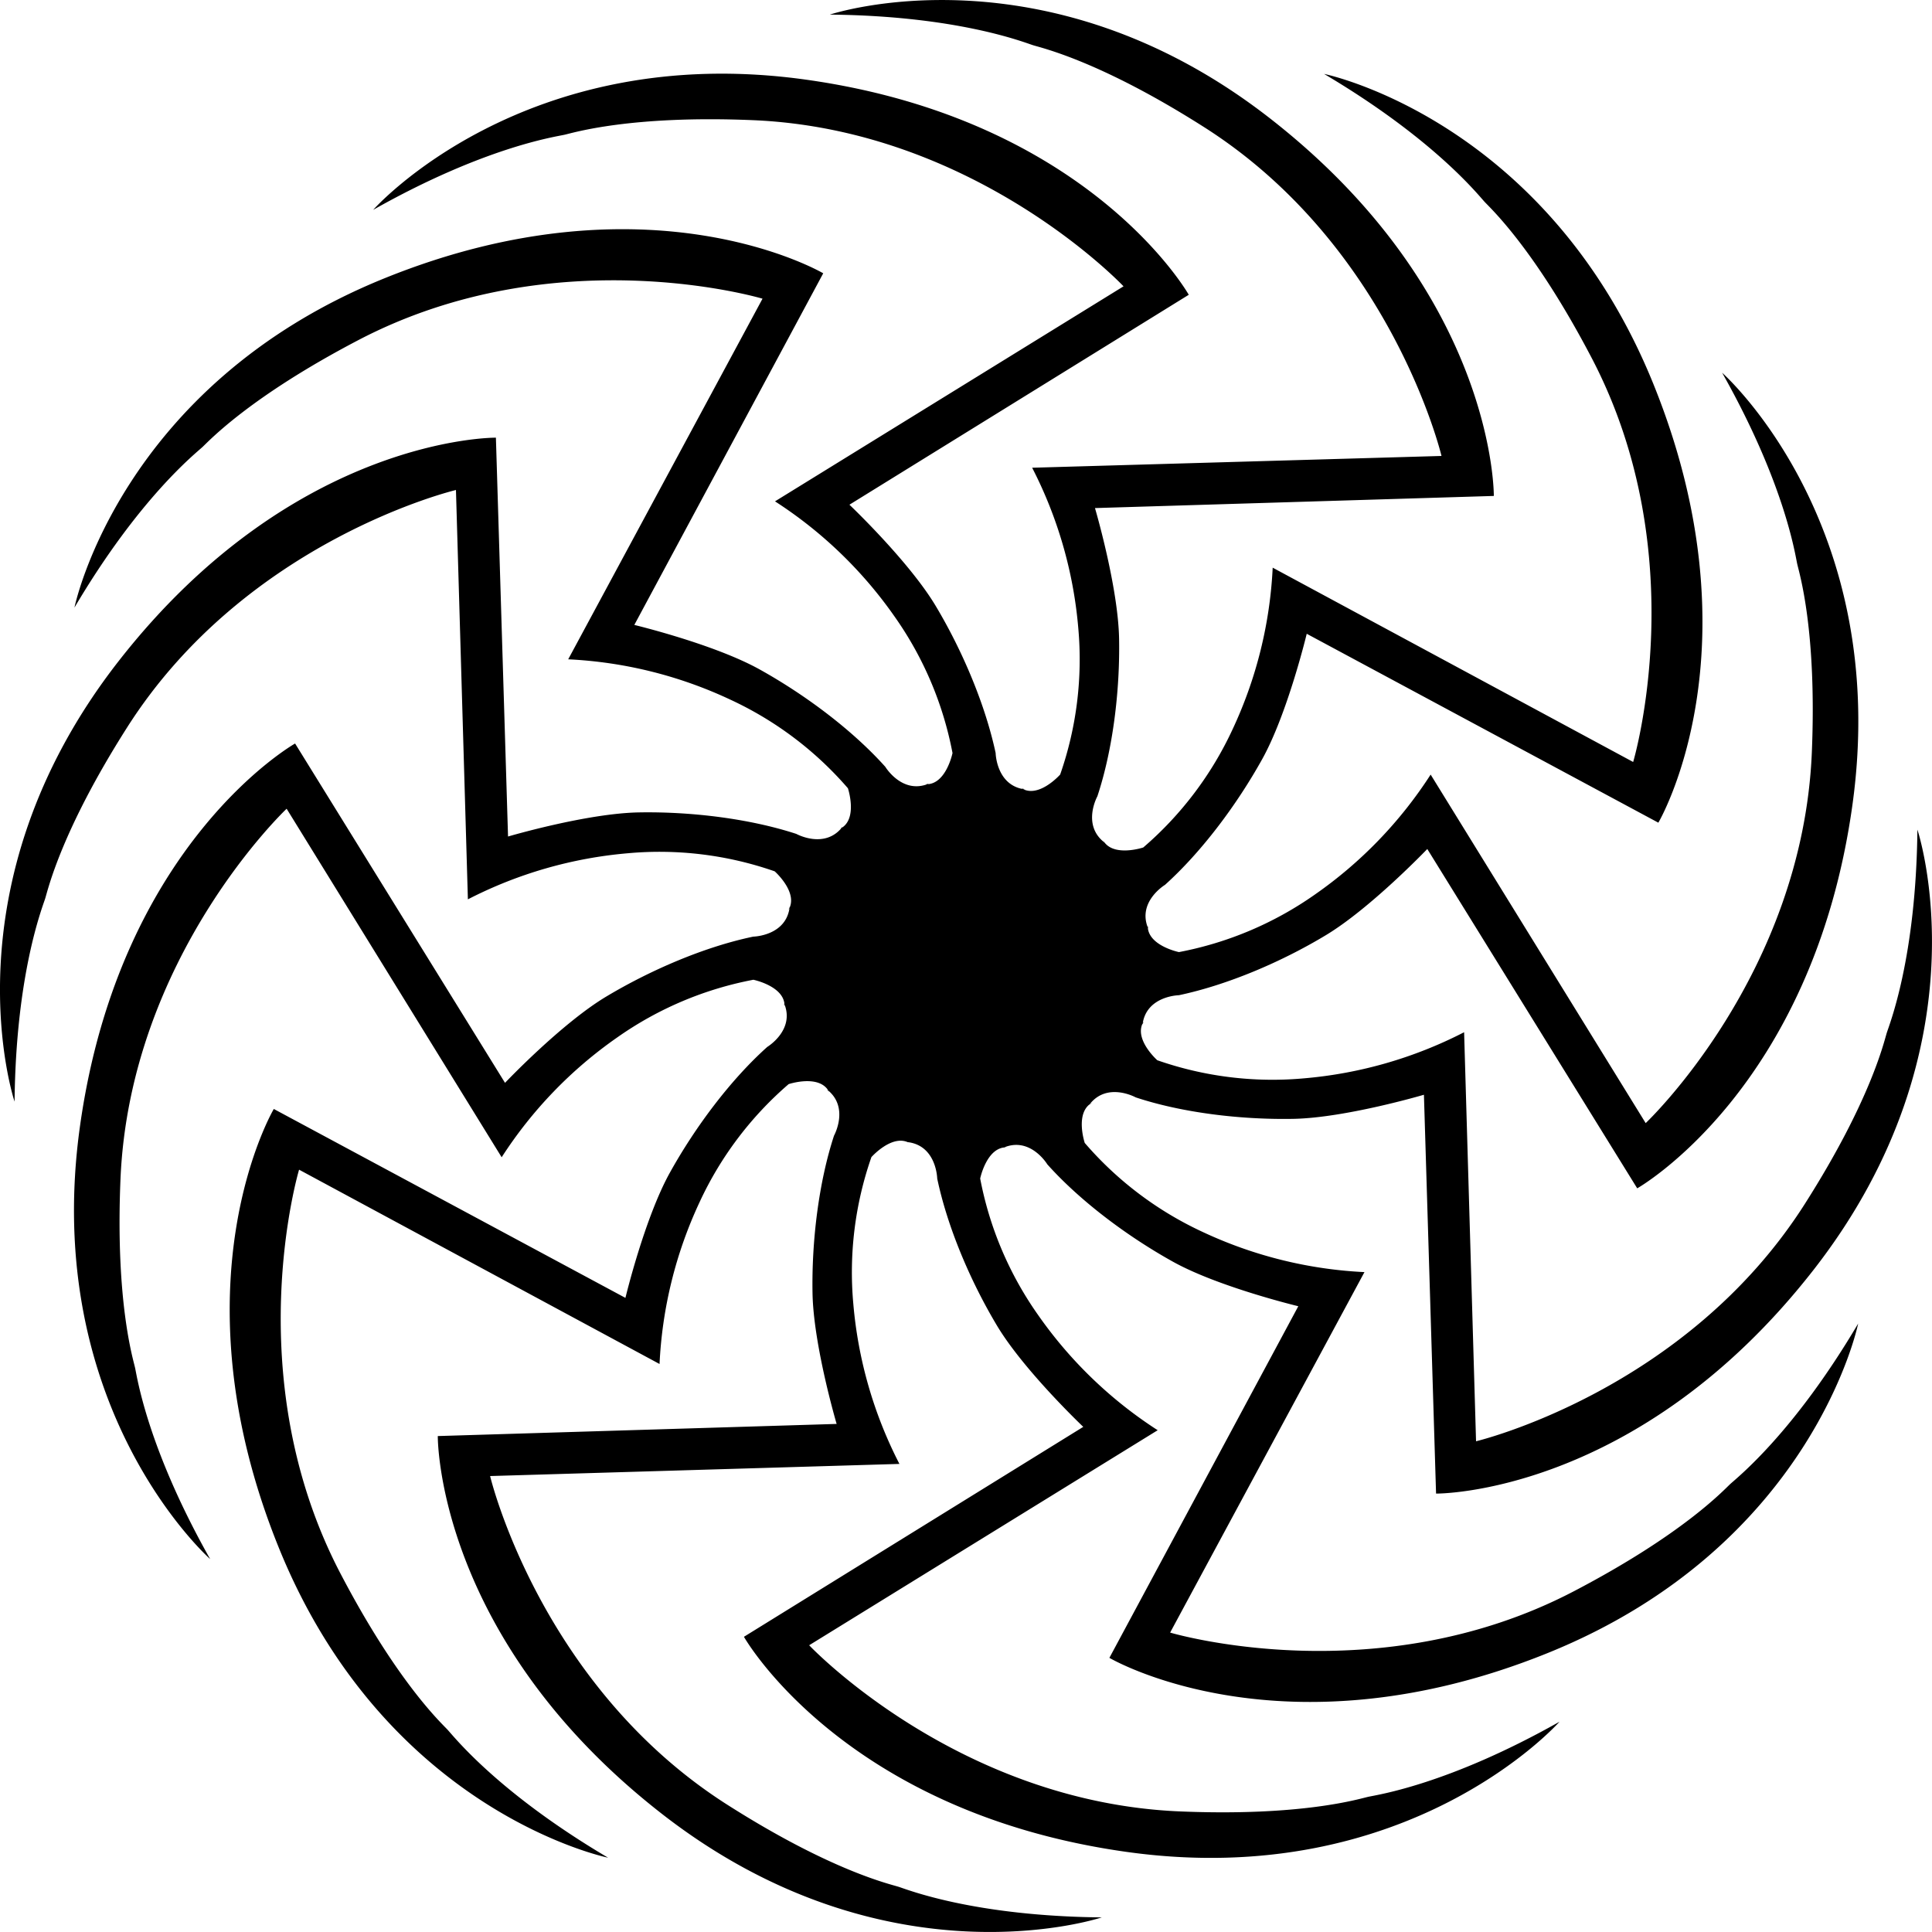 <svg id="Final" xmlns="http://www.w3.org/2000/svg" viewBox="0 0 500 500"><title>kinetic_project</title><path d="M264.37,204c4.42,2.75,10-3.55,10-3.55a90.43,90.43,0,0,0,4.68-38,111.12,111.12,0,0,0-11.93-41.4L373.06,118s-12.87-54.29-61.57-85.18c-26.75-17-41.82-20.39-44.14-21.12s-19.47-7.59-52.58-7.92c0,0,55.63-18.64,114,26.93s57.83,97.64,57.83,97.64l-103.22,3.14s6,20.33,6.24,33.85S288,194,284,206.08c0,0-4.11,7.44,1.89,12l-0.45-.68c2.46,4.59,10.43,1.93,10.43,1.93A90.43,90.43,0,0,0,319,188.73a111.12,111.12,0,0,0,10.37-41.82l93.29,50.29s16-53.45-10.73-104.55c-14.68-28.07-26-38.57-27.67-40.36S371.17,36,342.67,19.13c0,0,57.49,11.67,85.25,80.31s1.26,113.47,1.26,113.47l-91-48.89s-4.95,20.62-11.52,32.44S311,220.44,301.5,229c0,0-7.28,4.39-4.34,11.31l-0.12-.8c-0.17,5.2,8.07,6.89,8.07,6.89a90.43,90.43,0,0,0,35.25-14.94,111.12,111.12,0,0,0,29.89-31l55.65,90.2s40.59-38.29,43-95.91c1.32-31.65-3.25-46.42-3.78-48.79s-3.16-20.66-19.43-49.49c0,0,44,38.86,33.67,112.17s-55.65,98.9-55.65,98.9l-54.33-87.82S354.77,235,343.17,242s-25.58,12.92-38.07,15.56c0,0-8.5.16-9.42,7.63l0.28-.8c-2.75,4.42,3.55,10,3.55,10a90.43,90.43,0,0,0,38,4.68,111.12,111.12,0,0,0,41.4-11.93L382,373s54.29-12.87,85.18-61.57c17-26.75,20.39-41.82,21.12-44.14s7.59-19.47,7.92-52.58c0,0,18.64,55.63-26.93,114s-97.64,57.83-97.64,57.83l-3.14-103.22s-20.33,6-33.85,6.24S306,288,293.92,284c0,0-7.44-4.11-12,1.89l0.74-.53c-4.59,2.46-1.93,10.43-1.93,10.43a90.43,90.43,0,0,0,30.57,23.06,111.12,111.12,0,0,0,41.82,10.37l-50.29,93.29s53.45,16,104.55-10.73c28.07-14.68,38.57-26,40.36-27.67s16.31-13.07,33.15-41.57c0,0-11.67,57.49-80.31,85.25s-113.47,1.26-113.47,1.26l48.89-91s-20.62-4.95-32.44-11.52-24-15.69-32.51-25.19c0,0-4.39-7.28-11.31-4.34l0.82-.07c-5.2-.17-6.89,8.07-6.89,8.07a90.43,90.43,0,0,0,14.94,35.25,111.12,111.12,0,0,0,31,29.89l-90.2,55.65s38.29,40.59,95.91,43c31.65,1.32,46.42-3.25,48.79-3.78s20.66-3.16,49.49-19.43c0,0-38.86,44-112.17,33.67s-98.9-55.65-98.9-55.65l87.82-54.33s-15.38-14.59-22.33-26.2S245.18,317.53,242.55,305c0,0-.16-8.5-7.63-9.42l0.6,0.33c-4.42-2.75-10,3.55-10,3.55a90.43,90.43,0,0,0-4.68,38,111.12,111.12,0,0,0,11.93,41.4L126.84,382s12.87,54.29,61.57,85.18c26.75,17,41.82,20.39,44.14,21.12s19.47,7.59,52.58,7.92c0,0-55.63,18.64-114-26.93s-57.83-97.64-57.83-97.64l103.22-3.14s-6-20.33-6.24-33.85,1.6-28.62,5.56-40.75c0,0,4.11-7.44-1.89-12l0.58,0.59c-2.46-4.59-10.43-1.93-10.43-1.93a90.43,90.43,0,0,0-23.06,30.57A111.12,111.12,0,0,0,170.69,353L77.4,302.71s-16,53.45,10.73,104.55c14.68,28.07,26,38.57,27.67,40.36s13.07,16.31,41.57,33.15c0,0-57.49-11.67-85.25-80.31S70.86,287,70.86,287l91,48.89s4.95-20.62,11.52-32.44,15.69-24,25.19-32.51c0,0,7.28-4.39,4.34-11.31l0.13,0.82c0.17-5.2-8.07-6.89-8.07-6.89a90.43,90.43,0,0,0-35.25,14.94,111.12,111.12,0,0,0-29.89,31l-55.65-90.2s-40.59,38.29-43,95.91c-1.32,31.65,3.25,46.42,3.78,48.79s3.16,20.66,19.43,49.49c0,0-44-38.86-33.67-112.17s55.65-98.9,55.65-98.9l54.33,87.82s14.59-15.38,26.2-22.33S182.46,245,194.94,242.4c0,0,8.5-.16,9.42-7.63l-0.32.73c2.75-4.42-3.55-10-3.55-10a90.43,90.43,0,0,0-38-4.68,111.12,111.12,0,0,0-41.4,11.93L118,126.81s-54.29,12.87-85.18,61.57c-17,26.75-20.39,41.82-21.12,44.14S4.11,252,3.77,285.1c0,0-18.64-55.63,26.93-114s97.64-57.83,97.64-57.83l3.14,103.22s20.33-6,33.85-6.24,28.62,1.6,40.75,5.56c0,0,7.44,4.11,12-1.89l-0.54.5C222.1,212,219.44,204,219.44,204A90.43,90.43,0,0,0,188.87,181a111.12,111.12,0,0,0-41.82-10.37L197.34,77.3S143.89,61.29,92.78,88c-28.07,14.68-38.57,26-40.36,27.67s-16.31,13.07-33.15,41.57c0,0,11.67-57.49,80.31-85.25s113.47-1.26,113.47-1.26l-48.89,91s20.62,4.95,32.44,11.52,24,15.69,32.51,25.19c0,0,4.39,7.28,11.31,4.34l-0.8.18c5.2,0.17,6.89-8.07,6.89-8.07a90.43,90.43,0,0,0-14.94-35.25,111.12,111.12,0,0,0-31-29.89l90.2-55.65s-38.29-40.59-95.91-43c-31.65-1.32-46.42,3.25-48.79,3.78s-20.66,3.16-49.49,19.43c0,0,38.86-44,112.17-33.67s98.9,55.65,98.9,55.65l-87.82,54.33s15.38,14.59,22.33,26.2S255,182.4,257.67,194.88c0,0,.16,8.5,7.63,9.42"/></svg>